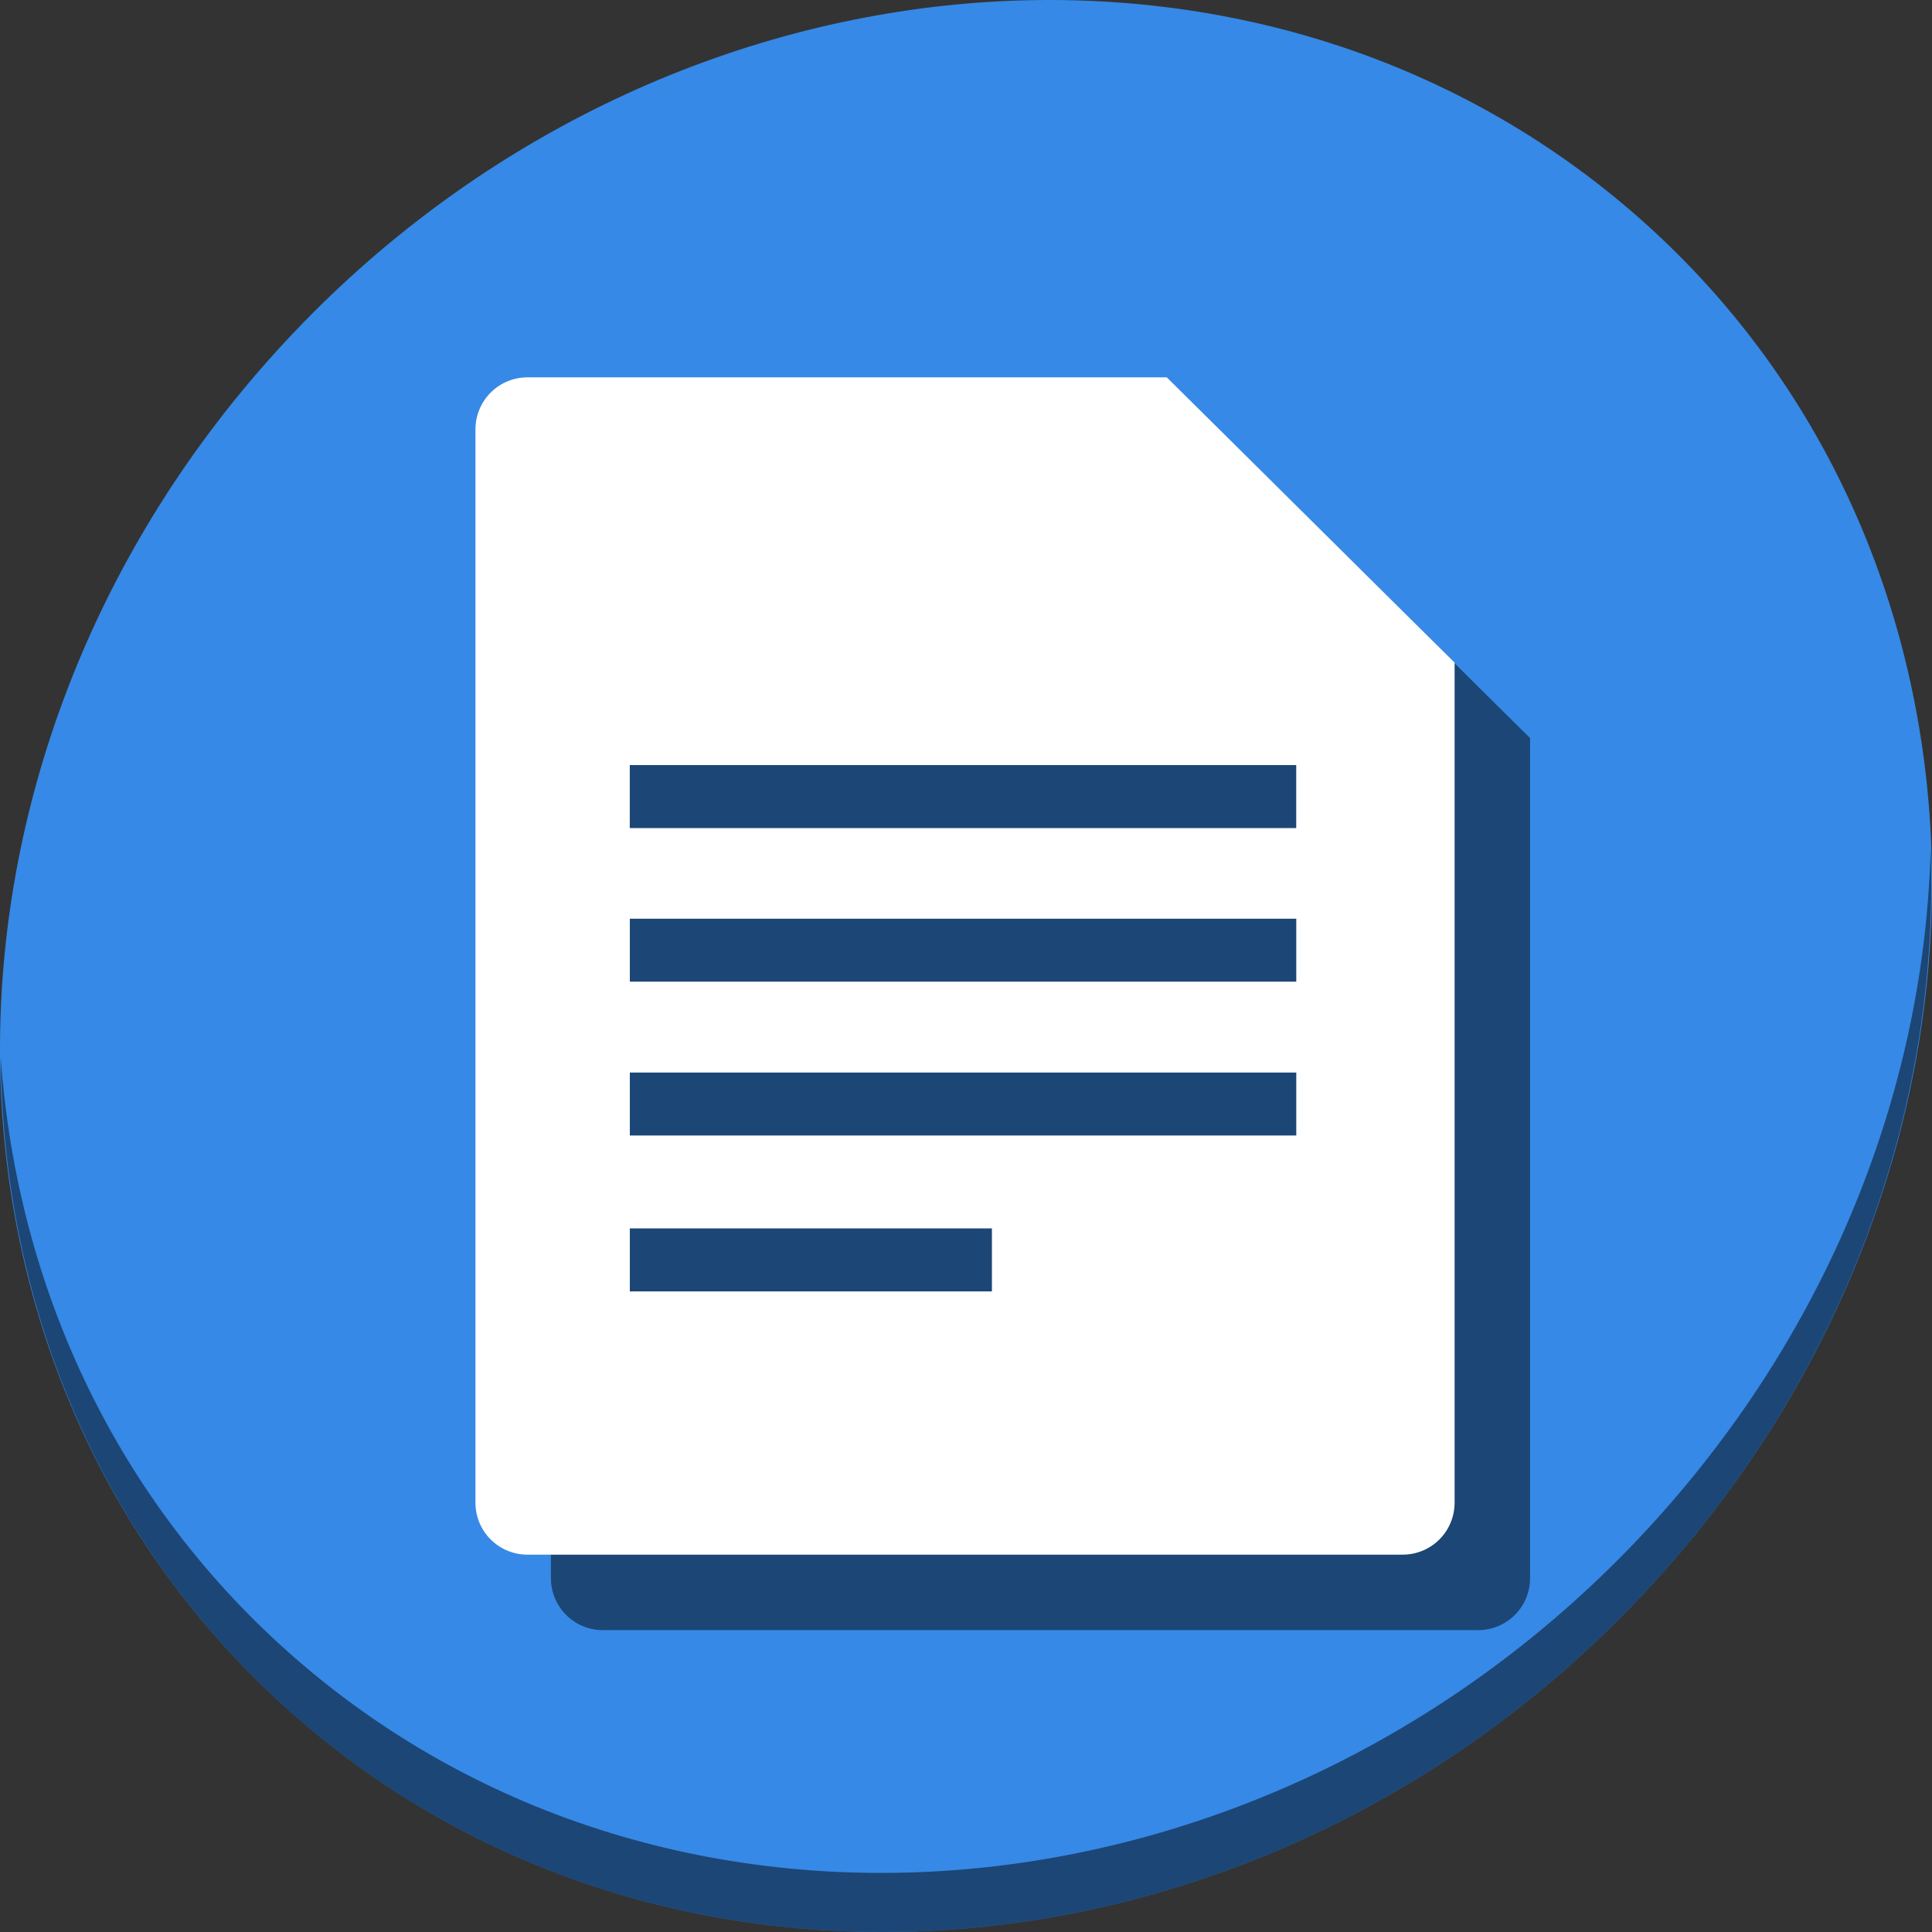 <?xml version="1.0" encoding="UTF-8" standalone="no"?>
<!-- Created with Inkscape (http://www.inkscape.org/) -->

<svg
   xmlns:dc="http://purl.org/dc/elements/1.1/"
   xmlns:cc="http://creativecommons.org/ns#"
   xmlns:rdf="http://www.w3.org/1999/02/22-rdf-syntax-ns#"
   xmlns:svg="http://www.w3.org/2000/svg"
   xmlns="http://www.w3.org/2000/svg"
   xmlns:sodipodi="http://sodipodi.sourceforge.net/DTD/sodipodi-0.dtd"
   xmlns:inkscape="http://www.inkscape.org/namespaces/inkscape"
   version="1.1"
   width="512"
   height="512"
   id="svg2"
   inkscape:version="0.92.3 (2405546, 2018-03-11)"
   sodipodi:docname="google-docs.svg">
  <rect width="100%" height="100%" fill="#333333" stroke="none"/>
  <sodipodi:namedview
     pagecolor="#ffffff"
     bordercolor="#666666"
     borderopacity="1"
     objecttolerance="10"
     gridtolerance="10"
     guidetolerance="10"
     inkscape:pageopacity="0"
     inkscape:pageshadow="2"
     inkscape:window-width="1366"
     inkscape:window-height="720"
     id="namedview6"
     showgrid="false"
     inkscape:zoom="0.35355339"
     inkscape:cx="106.9147"
     inkscape:cy="311.36022"
     inkscape:window-x="0"
     inkscape:window-y="23"
     inkscape:window-maximized="1"
     inkscape:current-layer="svg2"
     showguides="true"
     inkscape:guide-bbox="true" />
  <defs
     id="defs6" />
  <g
     id="g836">
    <path
       id="path911"
       d="M 432.913,56.474 C 535.106,145.049 538.74,306.174 441.03,416.373 343.32,526.572 181.279,544.101 79.087,455.526 -23.106,366.951 -26.74,205.826 70.97,95.627 168.68,-14.572 330.72,-32.101 432.913,56.474 Z"
       inkscape:connector-curvature="0"
       style="fill:#3689e6;fill-opacity:1;stroke-width:11.11" />
    <path
       id="path913"
       d="m 511.635,224.904 c -1.551,61.312 -25.161,124.155 -70.966,175.814 C 342.959,510.917 180.919,528.446 78.726,439.871 30.827,398.356 4.497,340.923 0.194,280.229 0.799,346.586 27.117,410.482 79.079,455.519 c 102.193,88.575 264.241,71.037 361.943,-39.153 49.705,-56.058 73.005,-125.291 70.613,-191.462 z"
       inkscape:connector-curvature="0"
       style="opacity:1;fill:#000000;fill-opacity:0.49;stroke-width:11.11" />
    <path
       style="fill:#000000;fill-opacity:0.49;fill-rule:evenodd;stroke:none;stroke-width:0.983"
       d="M 159.798,120 C 152.142,120 146,126.173 146,133.828 V 418.202 C 146,425.858 152.142,432 159.798,432 h 231.887 c 7.655,0 13.798,-6.142 13.798,-13.798 V 195.595 l -8.143,-8.051 -44.005,-43.636 -24.092,-23.877 -0.031,-0.031 z m 27.098,102.755 h 176.616 v 16.688 H 186.896 Z m 0.015,40.709 H 363.525 v 16.688 H 186.911 Z m 0,40.765 h 176.614 v 16.688 H 186.911 Z m 0,41.312 h 95.956 v 16.688 h -95.956 z"
       id="path25"
       inkscape:connector-curvature="0" />
    <path
       inkscape:connector-curvature="0"
       id="rect3017"
       d="M 139.798,100 C 132.142,100 126,106.173 126,113.828 V 398.202 C 126,405.858 132.142,412 139.798,412 h 231.887 c 7.655,0 13.798,-6.142 13.798,-13.798 V 175.595 l -8.143,-8.051 -44.005,-43.636 -24.092,-23.877 -0.031,-0.031 z m 27.098,102.755 h 176.616 v 16.688 H 166.896 Z m 0.015,40.709 H 343.525 v 16.688 H 166.911 Z m 0,40.765 h 176.614 v 16.688 H 166.911 Z m 0,41.312 h 95.956 v 16.688 h -95.956 z"
       style="fill:#ffffff;fill-opacity:1;fill-rule:evenodd;stroke:none;stroke-width:0.983" />
  </g>
</svg>
